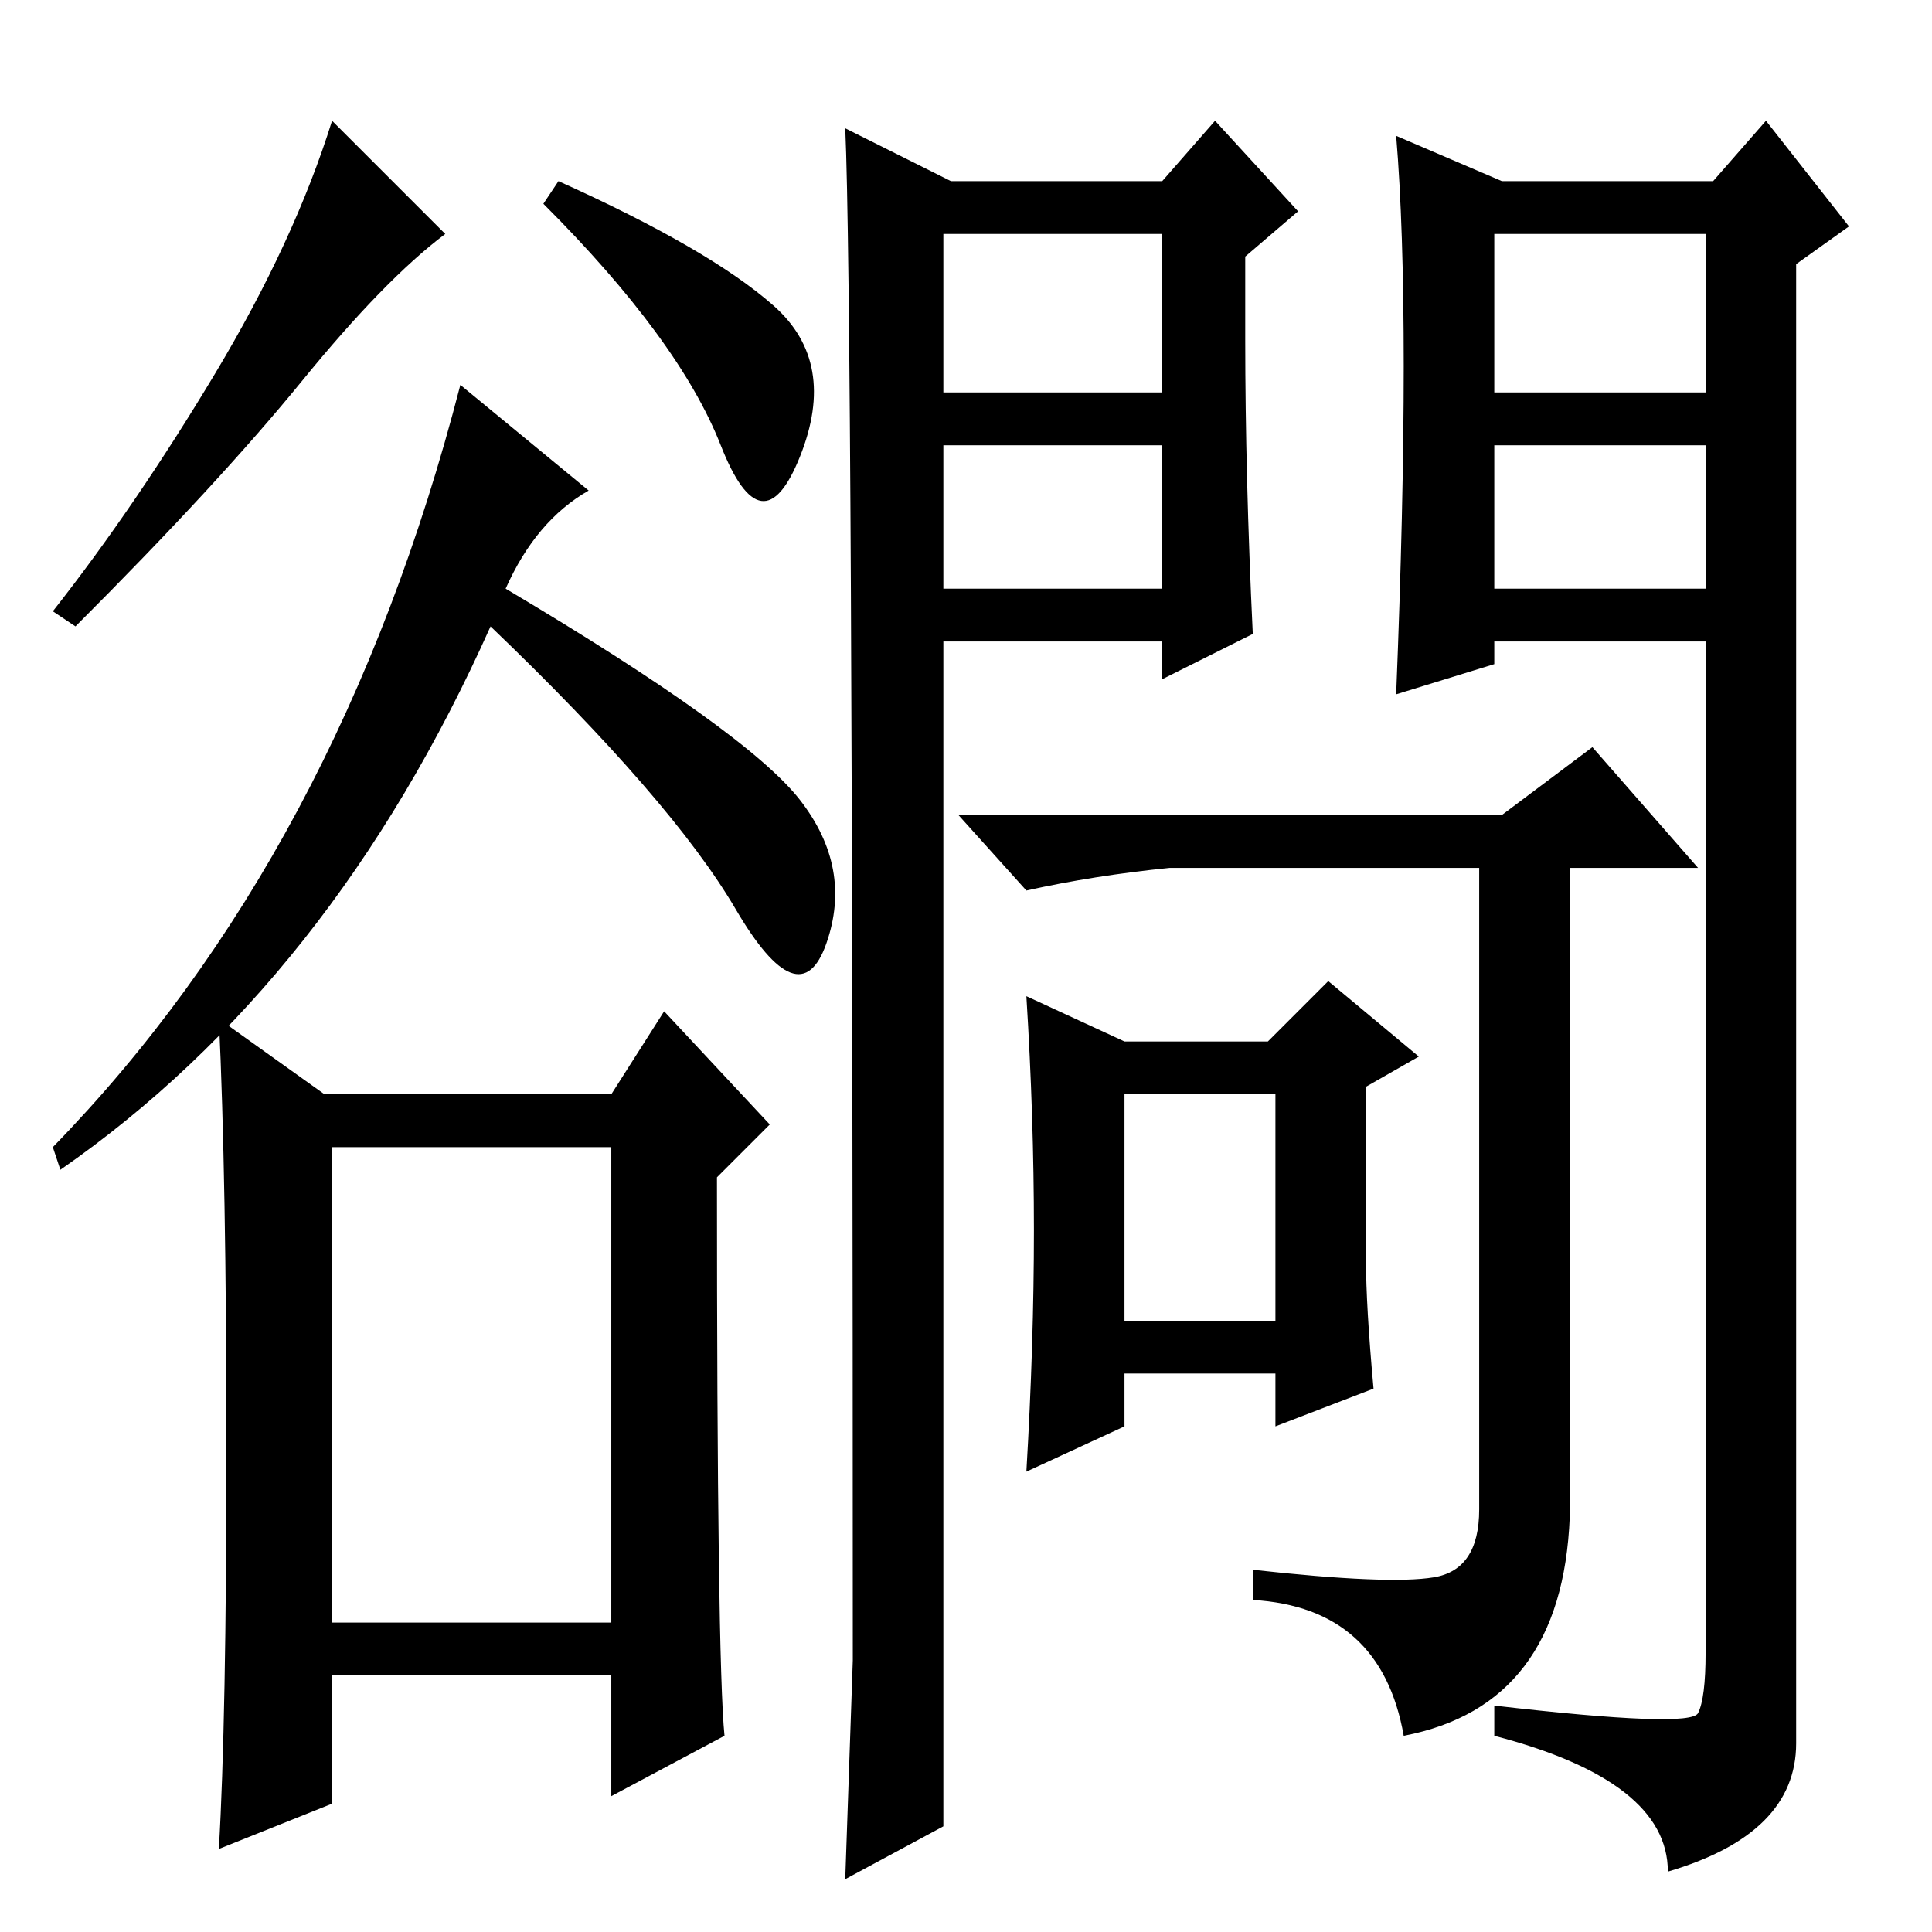 <?xml version="1.0" standalone="no"?>
<!DOCTYPE svg PUBLIC "-//W3C//DTD SVG 1.1//EN" "http://www.w3.org/Graphics/SVG/1.1/DTD/svg11.dtd" >
<svg xmlns="http://www.w3.org/2000/svg" xmlns:xlink="http://www.w3.org/1999/xlink" version="1.1" viewBox="0 -36 256 256">
  <g transform="matrix(1 0 0 -1 0 220)">
   <path fill="currentColor"
d="M59 225q-8 -6 -19 -19.5t-30 -32.5l-3 2q11 14 21.5 31.5t15.5 33.5zM102.5 215.5q8.5 -7.5 3.5 -20t-10.5 1.5t-23.5 32l2 3q20 -9 28.5 -16.5zM44 41h37v63h-37v-63zM43 111h38l7 11l14 -15l-7 -7q0 -64 1 -74l-15 -8v16h-37v-17l-15 -6q1 17 1 53t-1 57zM149 81h20v30
h-20v-30zM166 44v4q18 -2 24 -1t6 9v85h-41q-10 -1 -19 -3l-9 10h72l12 9l14 -16h-17v-86q-1 -25 -22 -29q-3 17 -20 18zM149 118h19l8 8l12 -10l-7 -4v-23q0 -6 1 -17l-13 -5v7h-20v-7l-13 -6q1 17 1 32t-1 31zM125 178h29v19h-29v-19zM112 239l14 -7h28l7 8l11 -12l-7 -6
v-11q0 -18 1 -39l-12 -6v5h-29v-157l-13 -7l1 29q0 181 -1 203zM125 204h29v21h-29v-21zM198 178h28v19h-28v-19zM186 207.5q0 18.5 -1 30.5l14 -6h28l7 8l11 -14l-7 -5v-196q0 -12 -17 -17q0 12 -23 18v4q26 -3 27 -1t1 8v134h-28v-3l-13 -4q1 25 1 43.5zM198 204h28v21
h-28v-21zM61 205l17 -14q-7 -4 -11 -13q32 -19 39 -28t3.5 -19t-12 4.5t-32.5 37.5q-21 -47 -57 -72l-1 3q38 39 54 101z" />
  </g>

</svg>
